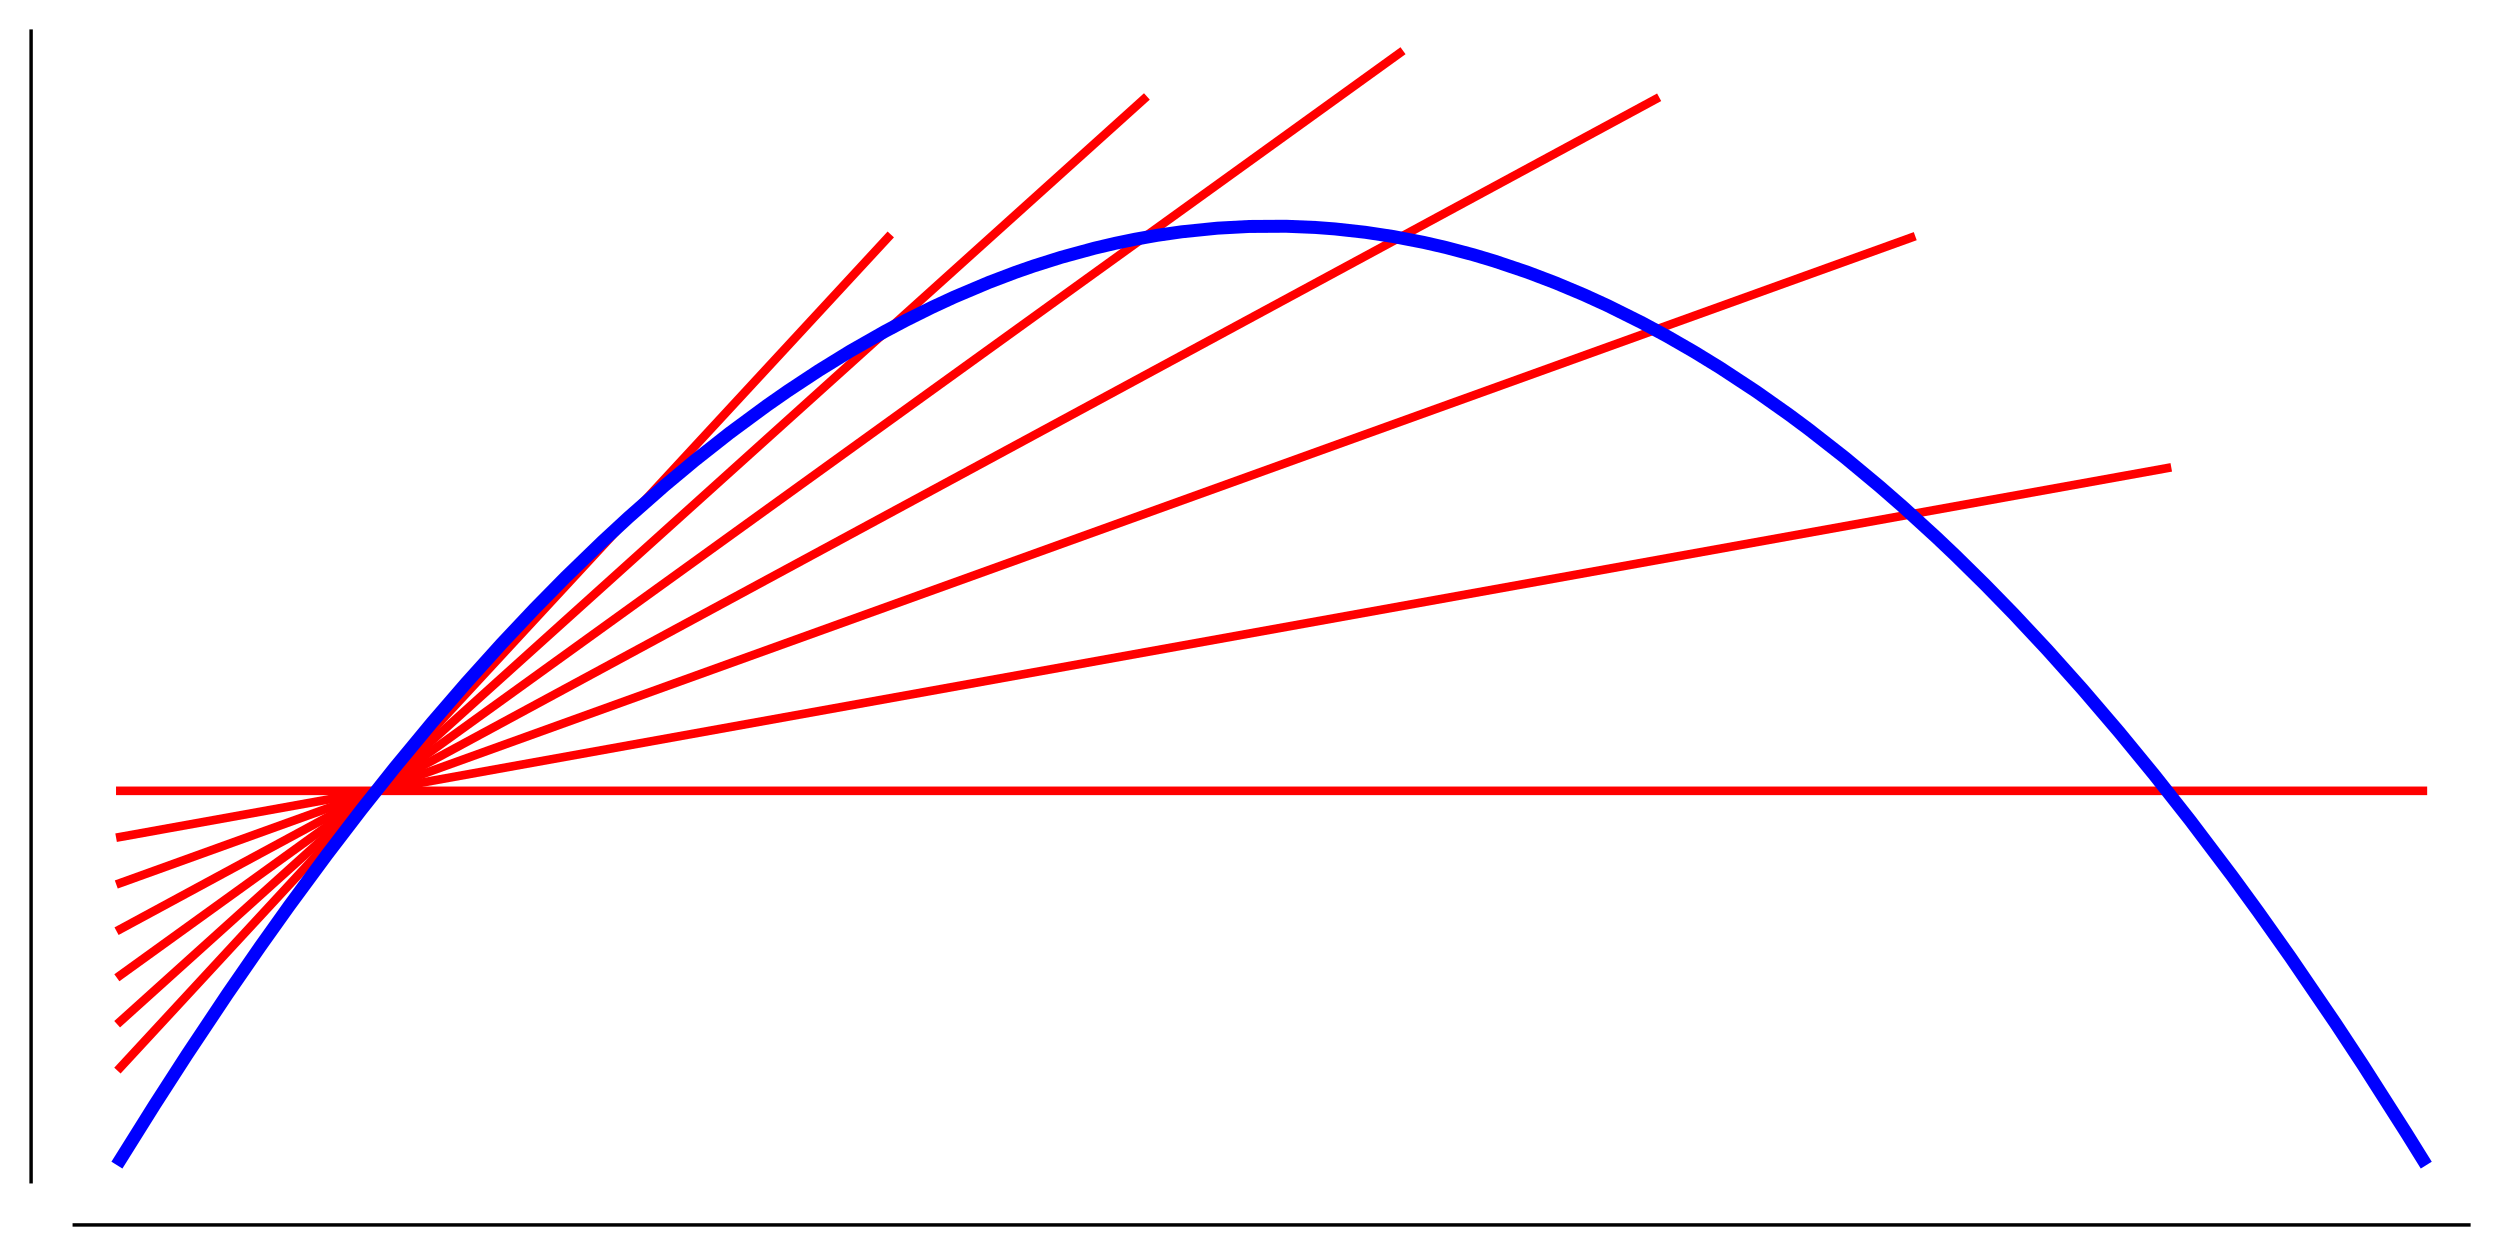 <?xml version="1.0" encoding="utf-8" standalone="no"?>
<!DOCTYPE svg PUBLIC "-//W3C//DTD SVG 1.1//EN"
  "http://www.w3.org/Graphics/SVG/1.1/DTD/svg11.dtd">
<svg xmlns:xlink="http://www.w3.org/1999/xlink" width="578.8pt" height="290.8pt" viewBox="0 0 578.8 290.8" xmlns="http://www.w3.org/2000/svg" version="1.1">
 <defs>
  <style type="text/css">*{stroke-linejoin: round; stroke-linecap: butt}</style>
 </defs>
 <g id="figure_1">
  <g id="patch_1">
   <path d="M 0 290.8 
L 578.8 290.8 
L 578.8 0 
L 0 0 
z
" style="fill: #ffffff"/>
  </g>
  <g id="axes_1">
   <g id="patch_2">
    <path d="M 17.2 273.6 
L 571.6 273.6 
L 571.6 7.2 
L 17.2 7.2 
z
" style="fill: #ffffff"/>
   </g>
   <g id="matplotlib.axis_1"/>
   <g id="matplotlib.axis_2"/>
   <g id="line2d_1">
    <path d="M 27.862 247.131 
L 205.554 55.015 
" clip-path="url(#p8e96271f87)" style="fill: none; stroke: #ff0000; stroke-width: 2; stroke-linecap: square"/>
   </g>
   <g id="line2d_2">
    <path d="M 27.862 236.458 
L 264.785 22.996 
" clip-path="url(#p8e96271f87)" style="fill: none; stroke: #ff0000; stroke-width: 2; stroke-linecap: square"/>
   </g>
   <g id="line2d_3">
    <path d="M 27.862 225.785 
L 324.015 12.323 
" clip-path="url(#p8e96271f87)" style="fill: none; stroke: #ff0000; stroke-width: 2; stroke-linecap: square"/>
   </g>
   <g id="line2d_4">
    <path d="M 27.862 215.112 
L 383.246 22.996 
" clip-path="url(#p8e96271f87)" style="fill: none; stroke: #ff0000; stroke-width: 2; stroke-linecap: square"/>
   </g>
   <g id="line2d_5">
    <path d="M 27.862 204.438 
L 442.477 55.015 
" clip-path="url(#p8e96271f87)" style="fill: none; stroke: #ff0000; stroke-width: 2; stroke-linecap: square"/>
   </g>
   <g id="line2d_6">
    <path d="M 27.862 193.765 
L 501.708 108.381 
" clip-path="url(#p8e96271f87)" style="fill: none; stroke: #ff0000; stroke-width: 2; stroke-linecap: square"/>
   </g>
   <g id="line2d_7">
    <path d="M 27.862 183.092 
L 560.938 183.092 
" clip-path="url(#p8e96271f87)" style="fill: none; stroke: #ff0000; stroke-width: 2; stroke-linecap: square"/>
   </g>
   <g id="line2d_8">
    <path d="M 27.862 268.477 
L 35.807 255.784 
L 43.274 244.205 
L 52.679 230.103 
L 60.259 219.129 
L 66.942 209.744 
L 75.701 197.856 
L 83.654 187.465 
L 91.44 177.666 
L 100.061 167.246 
L 107.928 158.132 
L 116.193 148.962 
L 123.75 140.942 
L 130.934 133.639 
L 139.461 125.38 
L 145.504 119.794 
L 153.895 112.406 
L 160.832 106.622 
L 168.918 100.25 
L 177.518 93.909 
L 182.408 90.503 
L 189.569 85.78 
L 196.87 81.285 
L 204.897 76.718 
L 209.736 74.154 
L 215.735 71.173 
L 220.909 68.778 
L 229.026 65.349 
L 235.11 63.042 
L 239.252 61.599 
L 245.698 59.563 
L 253.413 57.458 
L 258.197 56.335 
L 262.803 55.384 
L 267.963 54.473 
L 273.584 53.665 
L 281.86 52.826 
L 289.193 52.43 
L 297.721 52.381 
L 304.554 52.661 
L 309.052 53 
L 316.088 53.778 
L 322.632 54.772 
L 329.611 56.119 
L 334.734 57.296 
L 341.17 59.002 
L 345.912 60.42 
L 353.667 63.033 
L 360.096 65.478 
L 366.696 68.248 
L 372.239 70.78 
L 380.239 74.763 
L 385.964 77.853 
L 392.199 81.445 
L 398.234 85.147 
L 406.647 90.677 
L 414.17 95.988 
L 418.695 99.347 
L 427.185 105.987 
L 435.148 112.614 
L 440.655 117.422 
L 448.343 124.444 
L 452.687 128.57 
L 459.609 135.382 
L 466.173 142.112 
L 474.035 150.517 
L 482.161 159.599 
L 490.62 169.481 
L 498.814 179.467 
L 507.065 189.938 
L 516.85 202.89 
L 522.808 211.061 
L 530.322 221.677 
L 540.808 237.063 
L 547.115 246.641 
L 557.172 262.412 
L 560.938 268.477 
L 560.938 268.477 
" clip-path="url(#p8e96271f87)" style="fill: none; stroke: #0000ff; stroke-width: 3; stroke-linecap: square"/>
   </g>
   <g id="patch_3">
    <path d="M 7.2 273.6 
L 7.2 7.2 
" style="fill: none; stroke: #000000; stroke-width: 0.8; stroke-linejoin: miter; stroke-linecap: square"/>
   </g>
   <g id="patch_4">
    <path d="M 17.2 283.6 
L 571.6 283.6 
" style="fill: none; stroke: #000000; stroke-width: 0.8; stroke-linejoin: miter; stroke-linecap: square"/>
   </g>
  </g>
 </g>
 <defs>
  <clipPath id="p8e96271f87">
   <rect x="17.2" y="7.2" width="554.4" height="266.4"/>
  </clipPath>
 </defs>
</svg>
